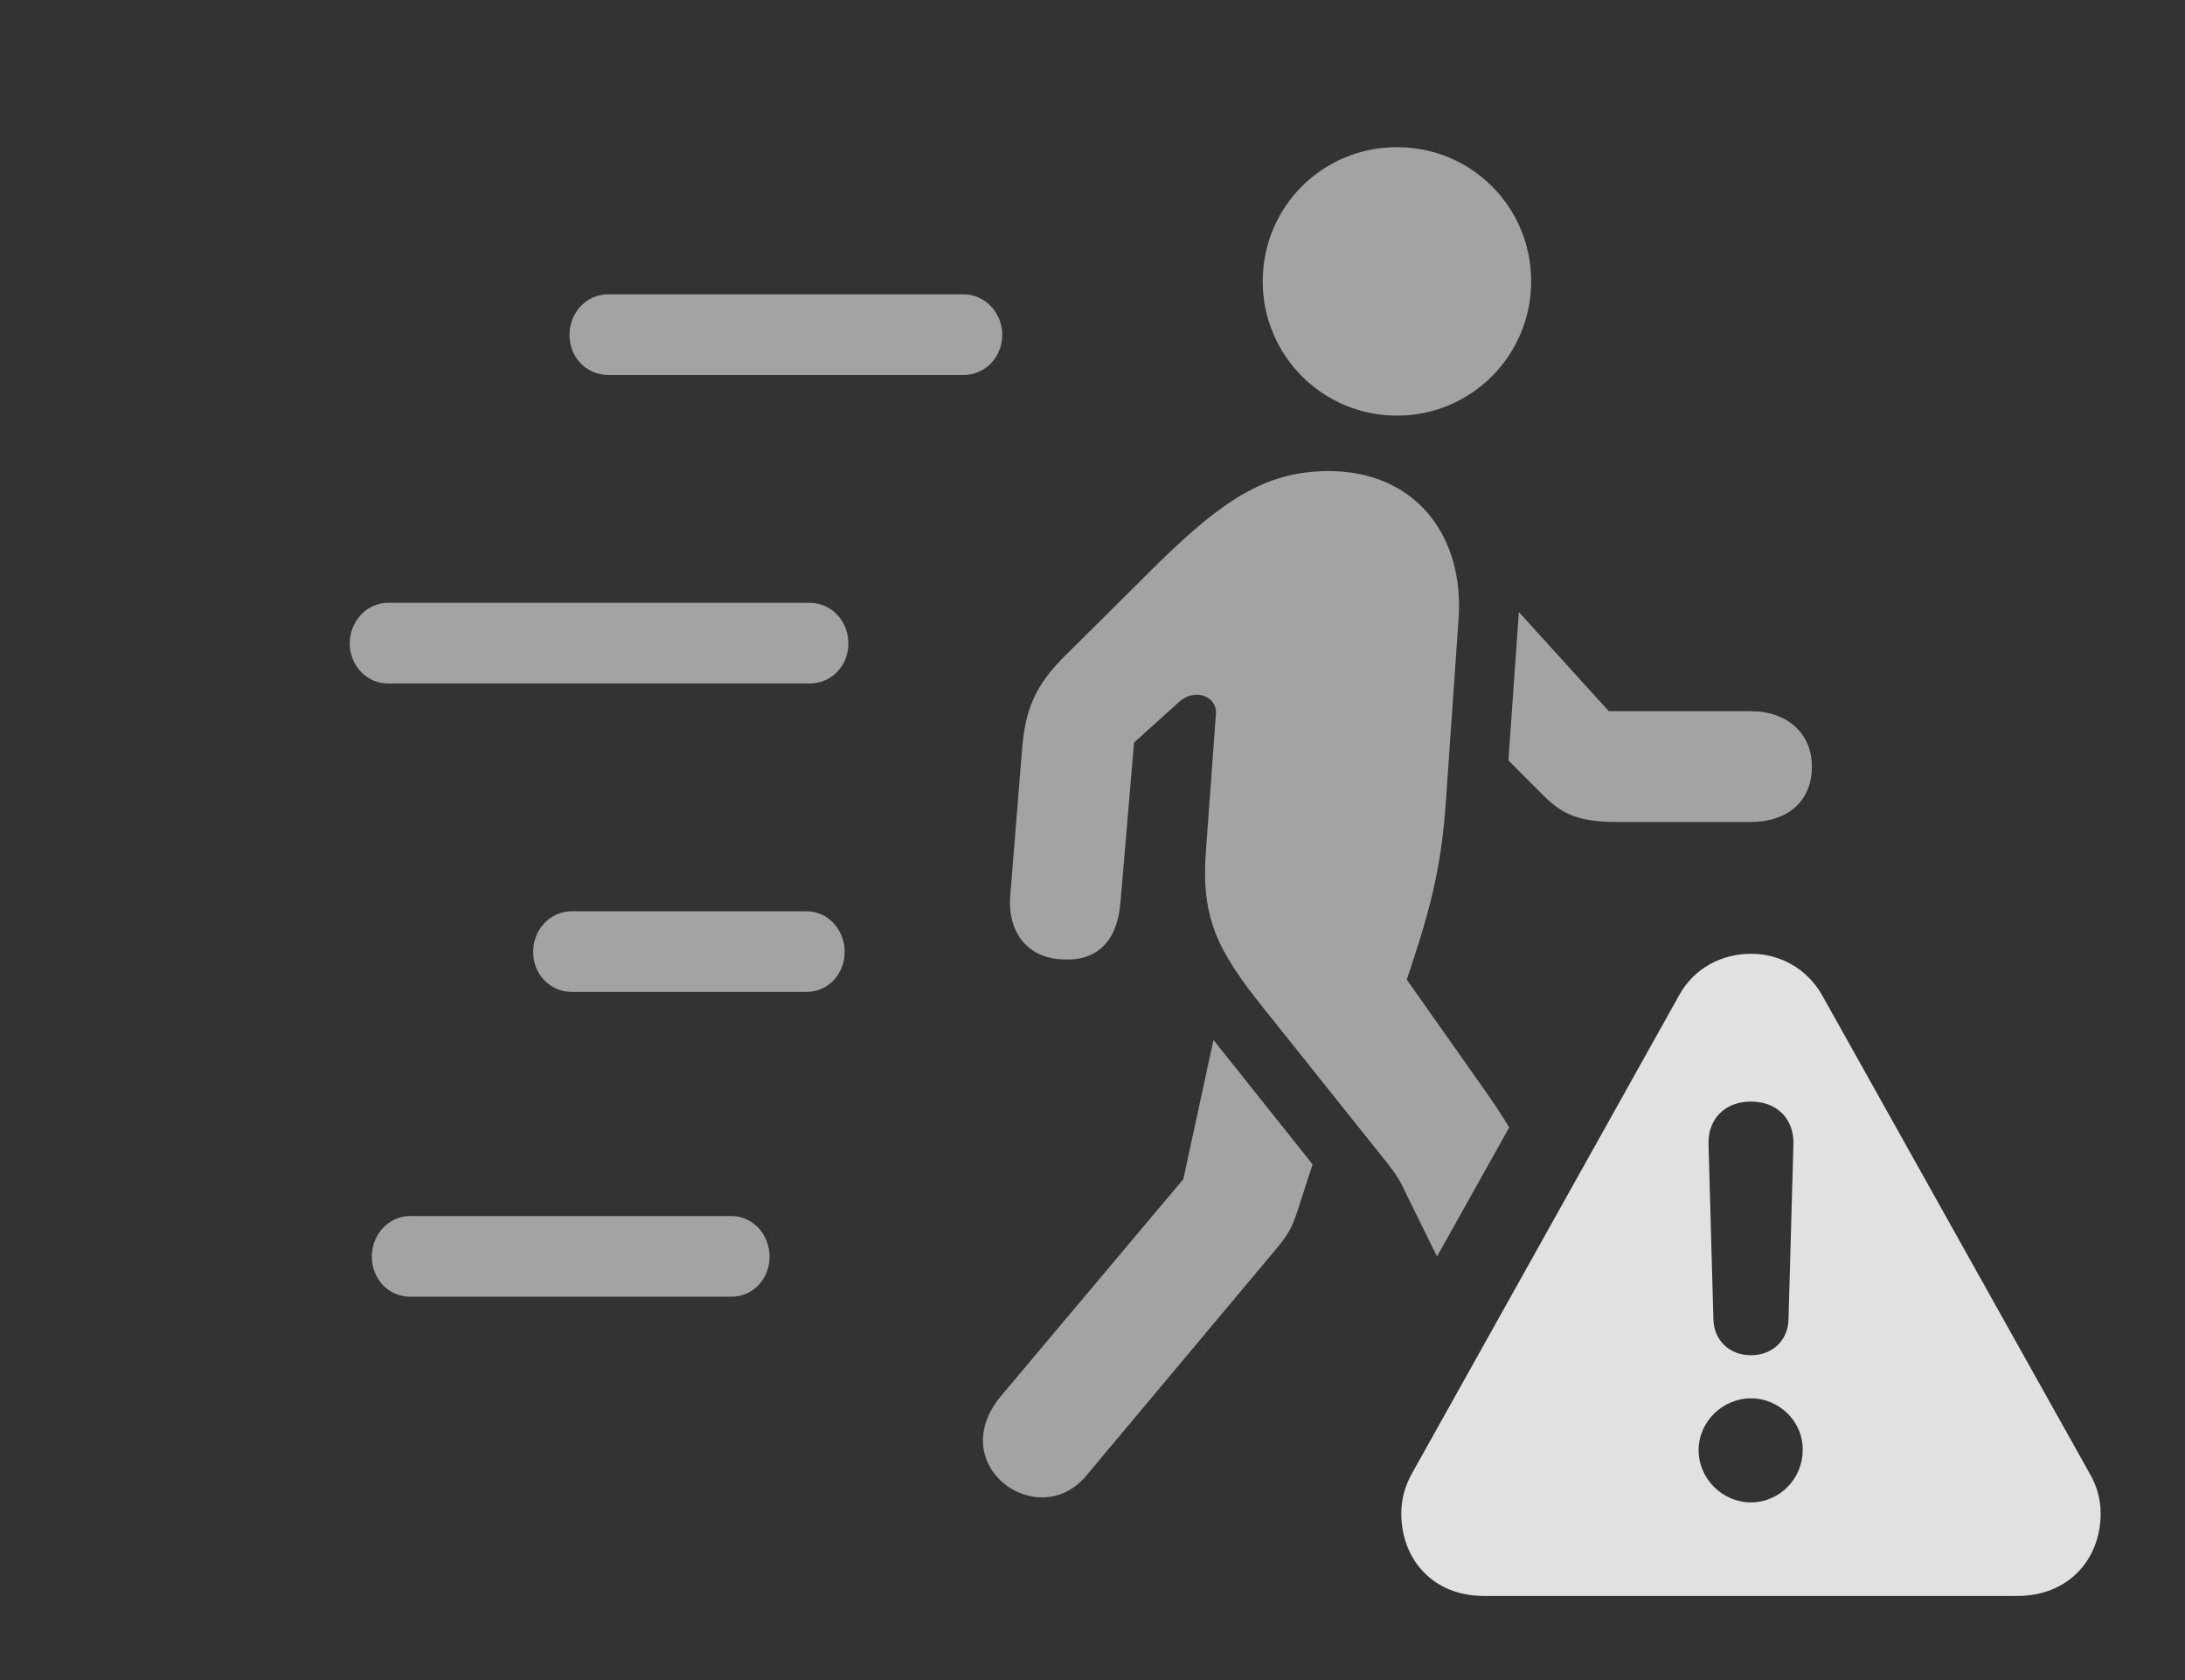 <?xml version="1.0" encoding="UTF-8"?>
<!--Generator: Apple Native CoreSVG 232.5-->
<!DOCTYPE svg
PUBLIC "-//W3C//DTD SVG 1.1//EN"
       "http://www.w3.org/Graphics/SVG/1.1/DTD/svg11.dtd">
<svg version="1.1" xmlns="http://www.w3.org/2000/svg" xmlns:xlink="http://www.w3.org/1999/xlink" width="34.658" height="26.65">
 <rect width="100%" height="100%" fill="#333333" stroke="none"/>
 <g>
  <rect height="26.65" opacity="0" width="34.658" x="0" y="0"/>
  <path d="M20.82 18.467L20.605 19.131C20.488 19.492 20.449 19.57 20.156 19.912L17.227 23.408C16.465 24.316 14.961 23.242 15.879 22.139L18.77 18.701L19.248 16.494ZM12.207 19.932C12.207 20.283 11.943 20.566 11.602 20.566L6.504 20.566C6.162 20.566 5.898 20.283 5.898 19.932C5.898 19.58 6.162 19.287 6.504 19.287L11.602 19.287C11.943 19.287 12.207 19.58 12.207 19.932ZM23.135 9.824L22.939 12.646C22.871 13.652 22.734 14.258 22.402 15.273L22.314 15.537L23.574 17.324C23.692 17.491 23.82 17.685 23.939 17.881L22.794 19.928L22.324 18.975C22.246 18.818 22.217 18.721 22.021 18.467L20.039 15.986C19.297 15.059 19.043 14.541 19.131 13.457L19.287 11.318C19.307 11.055 18.965 10.898 18.701 11.133L17.988 11.777L17.773 14.307C17.725 14.932 17.393 15.254 16.846 15.215C16.299 15.195 15.977 14.785 16.025 14.199L16.211 11.895C16.26 11.26 16.416 10.869 16.904 10.391L18.389 8.916C19.346 7.988 20.039 7.471 21.074 7.471C22.441 7.471 23.232 8.486 23.135 9.824ZM13.398 15.098C13.398 15.449 13.135 15.732 12.793 15.732L9.072 15.732C8.721 15.732 8.457 15.449 8.457 15.098C8.457 14.746 8.721 14.453 9.072 14.453L12.793 14.453C13.135 14.453 13.398 14.746 13.398 15.098ZM25.518 11.279L27.764 11.279C28.35 11.279 28.74 11.631 28.74 12.158C28.74 12.705 28.359 13.037 27.764 13.037L25.664 13.037C25.088 13.037 24.805 12.94 24.492 12.627L23.926 12.06L24.092 9.707ZM13.457 10.205C13.457 10.557 13.193 10.84 12.842 10.84L6.152 10.84C5.811 10.84 5.547 10.547 5.547 10.205C5.547 9.863 5.811 9.561 6.152 9.561L12.842 9.561C13.193 9.561 13.457 9.854 13.457 10.205ZM24.287 4.463C24.287 5.635 23.34 6.592 22.158 6.592C20.977 6.592 20.029 5.635 20.029 4.463C20.029 3.281 20.977 2.334 22.158 2.334C23.34 2.334 24.287 3.281 24.287 4.463ZM15.898 5.312C15.898 5.664 15.625 5.947 15.283 5.947L9.648 5.947C9.297 5.947 9.033 5.664 9.033 5.312C9.033 4.961 9.297 4.668 9.648 4.668L15.283 4.668C15.625 4.668 15.898 4.961 15.898 5.312Z" fill="#ffffff" fill-opacity="0.55"/>
  <path d="M28.906 15.791L33.135 23.35C33.262 23.564 33.32 23.779 33.32 24.004C33.32 24.736 32.803 25.312 32.002 25.312L23.535 25.312C22.734 25.312 22.227 24.736 22.227 24.004C22.227 23.779 22.285 23.564 22.402 23.359L26.631 15.791C26.875 15.342 27.324 15.127 27.773 15.127C28.213 15.127 28.652 15.342 28.906 15.791ZM26.943 22.998C26.943 23.457 27.324 23.828 27.773 23.828C28.223 23.828 28.594 23.457 28.594 22.998C28.604 22.559 28.232 22.178 27.773 22.178C27.324 22.178 26.943 22.549 26.943 22.998ZM27.1 18.145L27.178 20.928C27.188 21.26 27.432 21.494 27.773 21.494C28.115 21.494 28.359 21.26 28.369 20.928L28.447 18.145C28.457 17.744 28.184 17.471 27.773 17.471C27.363 17.471 27.09 17.744 27.1 18.145Z" fill="#ffffff" fill-opacity="0.85"/>
 </g>
</svg>

